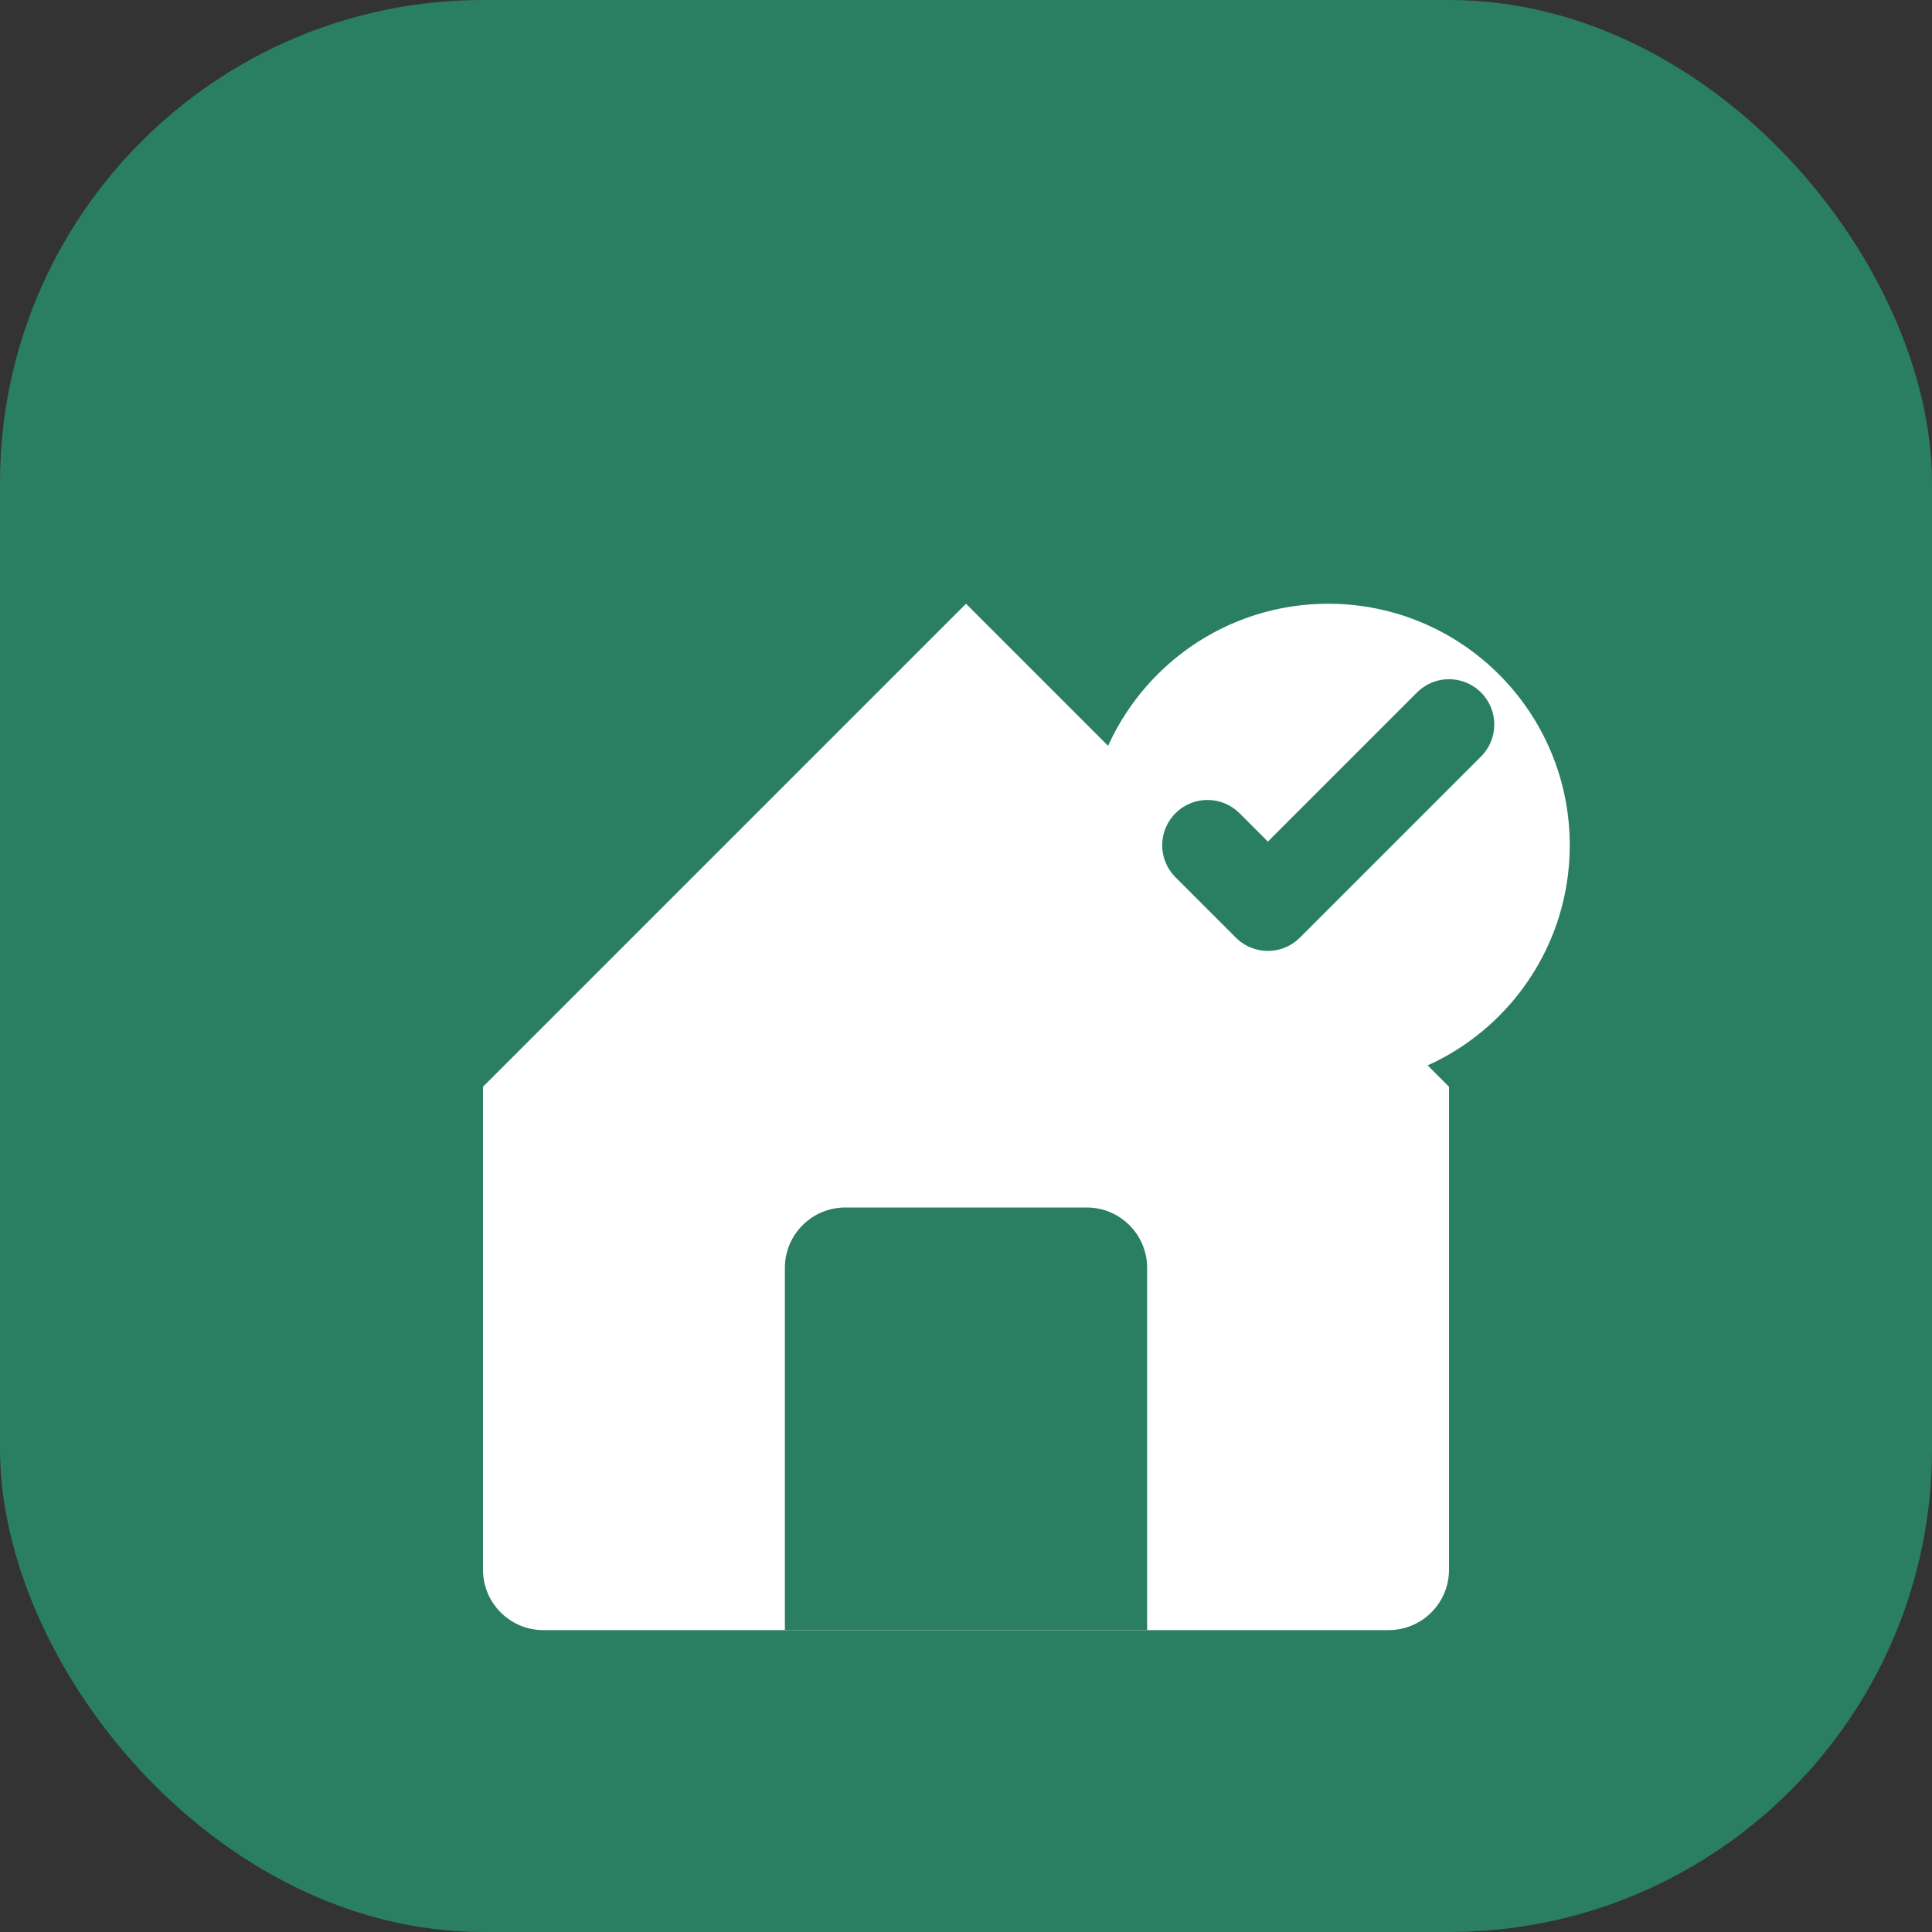 <svg width="32" height="32" viewBox="0 0 32 32" fill="none" xmlns="http://www.w3.org/2000/svg">
  <rect x="0" y="0" width="32" height="32" fill="#333333" stroke="none"/>
  <rect width="32" height="32" rx="8" fill="#2A7F62"/>
  <path d="M8 18L16 10L24 18V26C24 26.552 23.552 27 23 27H9C8.448 27 8 26.552 8 26V18Z" fill="white"/>
  <path d="M13 27V21C13 20.448 13.448 20 14 20H18C18.552 20 19 20.448 19 21V27" fill="#2A7F62"/>
  <circle cx="22" cy="14" r="4" fill="white"/>
  <path d="M20 14L21 15L24 12" stroke="#2A7F62" stroke-width="1.5" stroke-linecap="round" stroke-linejoin="round"/>
</svg>